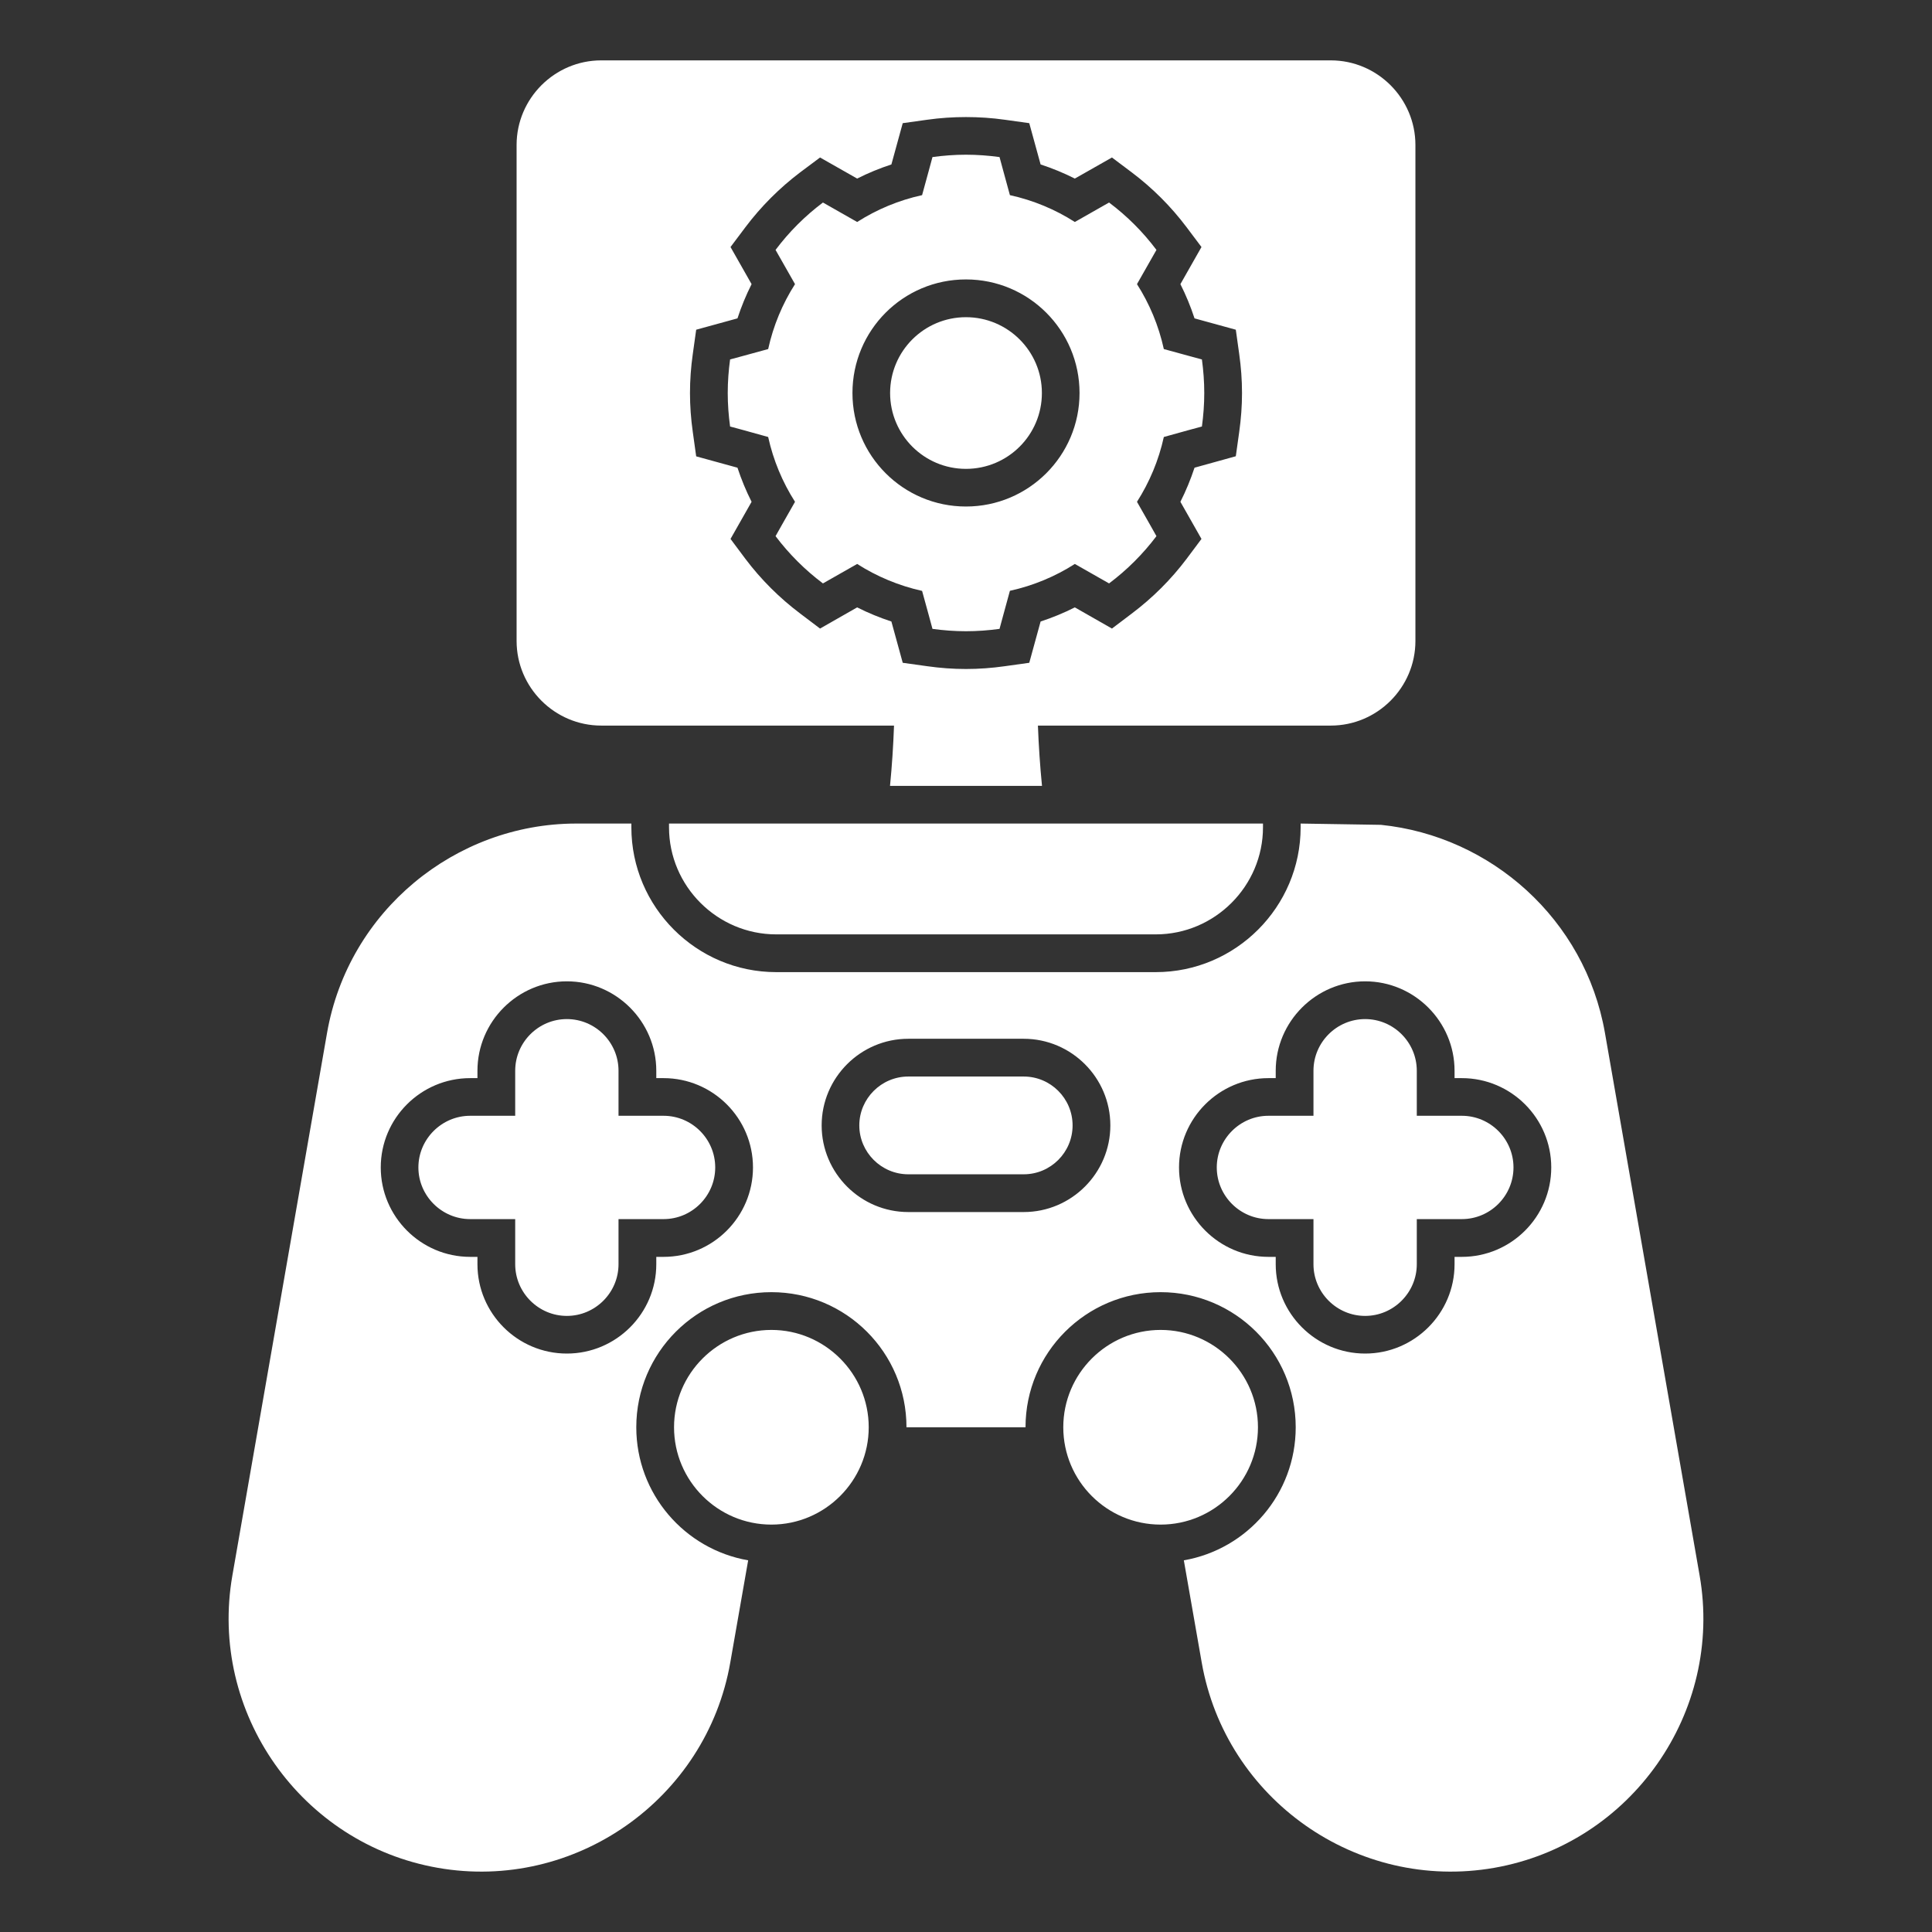 <svg id="Layer_1" viewBox="0 0 512 512" xmlns="http://www.w3.org/2000/svg" xmlns:xlink="http://www.w3.org/1999/xlink" data-name="Layer 1" width="300" height="300" version="1.1" xmlns:svgjs="http://svgjs.dev/svgjs"><rect x="0" y="0" width="512" height="512" fill="#333333" stroke="none"/><g width="100%" height="100%" transform="matrix(1,0,0,1,0,0)"><linearGradient id="linear-gradient" gradientUnits="userSpaceOnUse" x1="407.116" x2="137.025" y1="43.983" y2="511.794"><stop stop-opacity="1" stop-color="#ffffff" offset="0"/><stop stop-opacity="1" stop-color="#ffffff" offset="1"/></linearGradient><path d="m235.888 104.157c0-11.112 9.015-20.098 20.098-20.098s20.126 8.986 20.126 20.098-9.014 20.098-20.126 20.098-20.098-9.014-20.098-20.098zm-98.985 65.708v-131.443c0-12.331 10.091-22.422 22.422-22.422h193.352c12.33 0 22.422 10.091 22.422 22.422v131.443c0 12.331-10.092 22.422-22.422 22.422h-77.619c.202 5.333.558 10.661 1.083 15.987h-40.28c.525-5.327.87-10.654 1.064-15.987h-77.599c-12.331 0-22.422-10.091-22.422-22.422zm45.949-65.708c0 3.43.256 6.86.737 10.262l.907 6.52 10.941 3.005c1.021 3.09 2.268 6.123 3.742 9.042l-5.584 9.836 3.939 5.272c4.139 5.5 9.043 10.375 14.542 14.514l5.244 3.968 9.836-5.612c2.92 1.474 5.953 2.721 9.071 3.742l3.005 10.941 6.491.907c3.401.482 6.831.737 10.261.737 3.459 0 6.889-.255 10.29-.737l6.491-.907 3.005-10.941c3.118-1.021 6.151-2.268 9.071-3.742l9.836 5.612 5.244-3.968c5.499-4.139 10.403-9.014 14.542-14.514l3.939-5.272-5.584-9.836c1.475-2.92 2.722-5.953 3.742-9.042l10.941-3.033.907-6.491c.481-3.402.737-6.832.737-10.262 0-3.458-.256-6.888-.737-10.29l-.907-6.491-10.941-3.005c-1.021-3.118-2.268-6.151-3.742-9.071l5.584-9.836-3.939-5.244c-4.139-5.5-9.043-10.403-14.542-14.542l-5.244-3.94-9.836 5.584c-2.92-1.474-5.953-2.721-9.071-3.742l-3.005-10.941-6.491-.907c-3.401-.482-6.831-.709-10.29-.709-3.43 0-6.859.227-10.261.709l-6.491.907-3.005 10.941c-3.118 1.021-6.151 2.268-9.071 3.742l-9.836-5.584-5.272 3.94c-5.471 4.139-10.375 9.042-14.514 14.542l-3.939 5.244 5.584 9.836c-1.475 2.919-2.722 5.953-3.742 9.071l-10.941 3.005-.907 6.491c-.481 3.401-.737 6.832-.737 10.29zm213.109 390.841c-36.312 6.35-71.179-18.17-77.5-54.454l-4.733-27.042c16.838-2.92 29.65-17.603 29.65-35.263 0-19.786-16.044-35.801-35.802-35.801s-35.802 16.016-35.802 35.801h-31.549c0-19.786-16.017-35.801-35.802-35.801s-35.802 16.016-35.802 35.801c0 17.66 12.812 32.343 29.65 35.263l-4.734 27.042c-6.321 36.284-41.215 60.803-77.499 54.454-36.283-6.35-60.803-41.216-54.453-77.5l25.087-143.773c5.669-32.372 34.016-55.389 65.849-55.474h14.797v.992c0 21.118 17.234 38.381 38.381 38.381h100.602c21.146 0 38.381-17.263 38.381-38.381v-.992l21.288.34c29.112 2.976 54.085 24.973 59.357 55.134l25.087 143.773c6.35 36.284-18.17 71.15-54.453 77.5zm-196.413-185.613c0-13.039-10.63-23.669-23.697-23.669h-1.928v-1.956c0-13.04-10.658-23.698-23.697-23.698s-23.698 10.658-23.698 23.698v1.956h-1.928c-13.067 0-23.697 10.63-23.697 23.669s10.63 23.698 23.697 23.698h1.928v1.956c0 13.039 10.63 23.669 23.698 23.669s23.697-10.63 23.697-23.669v-1.956h1.928c13.067 0 23.697-10.63 23.697-23.698zm94.706-11.14c0-12.643-10.318-22.96-22.961-22.96h-30.586c-12.643 0-22.961 10.318-22.961 22.96s10.318 22.961 22.961 22.961h30.586c12.643 0 22.961-10.318 22.961-22.961zm116.844 11.14c0-13.039-10.63-23.669-23.697-23.669h-1.928v-1.956c0-13.04-10.658-23.698-23.698-23.698s-23.697 10.658-23.697 23.698v1.956h-1.928c-13.067 0-23.697 10.63-23.697 23.669s10.63 23.698 23.697 23.698h1.928v1.956c0 13.039 10.658 23.669 23.697 23.669s23.698-10.63 23.698-23.669v-1.956h1.928c13.067 0 23.697-10.63 23.697-23.698zm-206.674 43.059c-14.202 0-25.796 11.565-25.796 25.795s11.594 25.795 25.796 25.795 25.795-11.594 25.795-25.795-11.594-25.795-25.795-25.795zm128.948 25.795c0-14.23-11.594-25.795-25.796-25.795s-25.795 11.565-25.795 25.795 11.565 25.795 25.795 25.795 25.796-11.594 25.796-25.795zm-62.079-92.948h-30.586c-7.144 0-12.982 5.839-12.982 12.954s5.839 12.955 12.982 12.955h30.586c7.144 0 12.954-5.811 12.954-12.955s-5.811-12.954-12.954-12.954zm-93.997-66.047c0 15.59 12.784 28.375 28.403 28.375h100.602c15.619 0 28.403-12.784 28.403-28.375v-.992h-157.408zm210.104 76.45h-11.935v-11.934c0-7.54-6.151-13.691-13.691-13.691s-13.691 6.151-13.691 13.691v11.934h-11.934c-7.54 0-13.691 6.18-13.691 13.691s6.151 13.691 13.691 13.691h11.934v11.962c0 7.512 6.151 13.691 13.691 13.691s13.691-6.18 13.691-13.691v-11.962h11.935c7.54 0 13.69-6.151 13.69-13.691s-6.15-13.691-13.69-13.691zm-211.55 0h-11.935v-11.934c0-7.54-6.15-13.691-13.69-13.691s-13.691 6.151-13.691 13.691v11.934h-11.935c-7.54 0-13.72 6.18-13.72 13.691s6.18 13.691 13.72 13.691h11.935v11.962c0 7.512 6.15 13.691 13.691 13.691s13.69-6.18 13.69-13.691v-11.962h11.935c7.54 0 13.691-6.151 13.691-13.691s-6.151-13.691-13.691-13.691zm17.631-182.665c-.396-2.919-.623-5.868-.623-8.873 0-3.033.227-5.981.623-8.9l3.459-.936 6.633-1.814c1.36-6.208 3.799-12.019 7.115-17.206l-3.402-5.981-1.757-3.09c3.571-4.762 7.795-8.986 12.558-12.558l3.09 1.757 5.98 3.402c5.188-3.316 10.999-5.754 17.206-7.115l1.814-6.633.936-3.458c2.92-.396 5.868-.624 8.872-.624 3.033 0 5.981.227 8.901.624l.936 3.458 1.813 6.633c6.208 1.36 12.02 3.798 17.207 7.115l5.98-3.402 3.09-1.757c4.763 3.572 8.986 7.795 12.558 12.558l-1.758 3.09-3.401 5.981c3.316 5.188 5.755 10.999 7.115 17.206l6.633 1.814 3.459.936c.396 2.919.623 5.868.623 8.9 0 3.005-.227 5.953-.623 8.873l-3.459.936-6.633 1.842c-1.36 6.18-3.799 11.991-7.115 17.178l3.401 5.981 1.758 3.118c-3.571 4.734-7.795 8.958-12.558 12.529l-3.09-1.758-5.98-3.401c-5.188 3.316-10.999 5.754-17.207 7.115l-1.813 6.633-.936 3.458c-2.92.397-5.868.624-8.901.624-3.004 0-5.952-.227-8.872-.624l-.936-3.458-1.814-6.605c-6.207-1.389-12.019-3.827-17.206-7.143l-5.98 3.401-3.09 1.758c-4.763-3.572-8.986-7.795-12.558-12.529l1.757-3.118 3.402-5.981c-3.316-5.188-5.755-10.999-7.115-17.178l-6.633-1.842zm32.429-8.873c0 16.611 13.465 30.076 30.075 30.076s30.104-13.464 30.104-30.076-13.465-30.104-30.104-30.104-30.075 13.464-30.075 30.104z" fill="url(#linear-gradient)" fill-rule="evenodd" data-original-color="linear-gradient" stroke="none" stroke-opacity="1"/></g></svg>